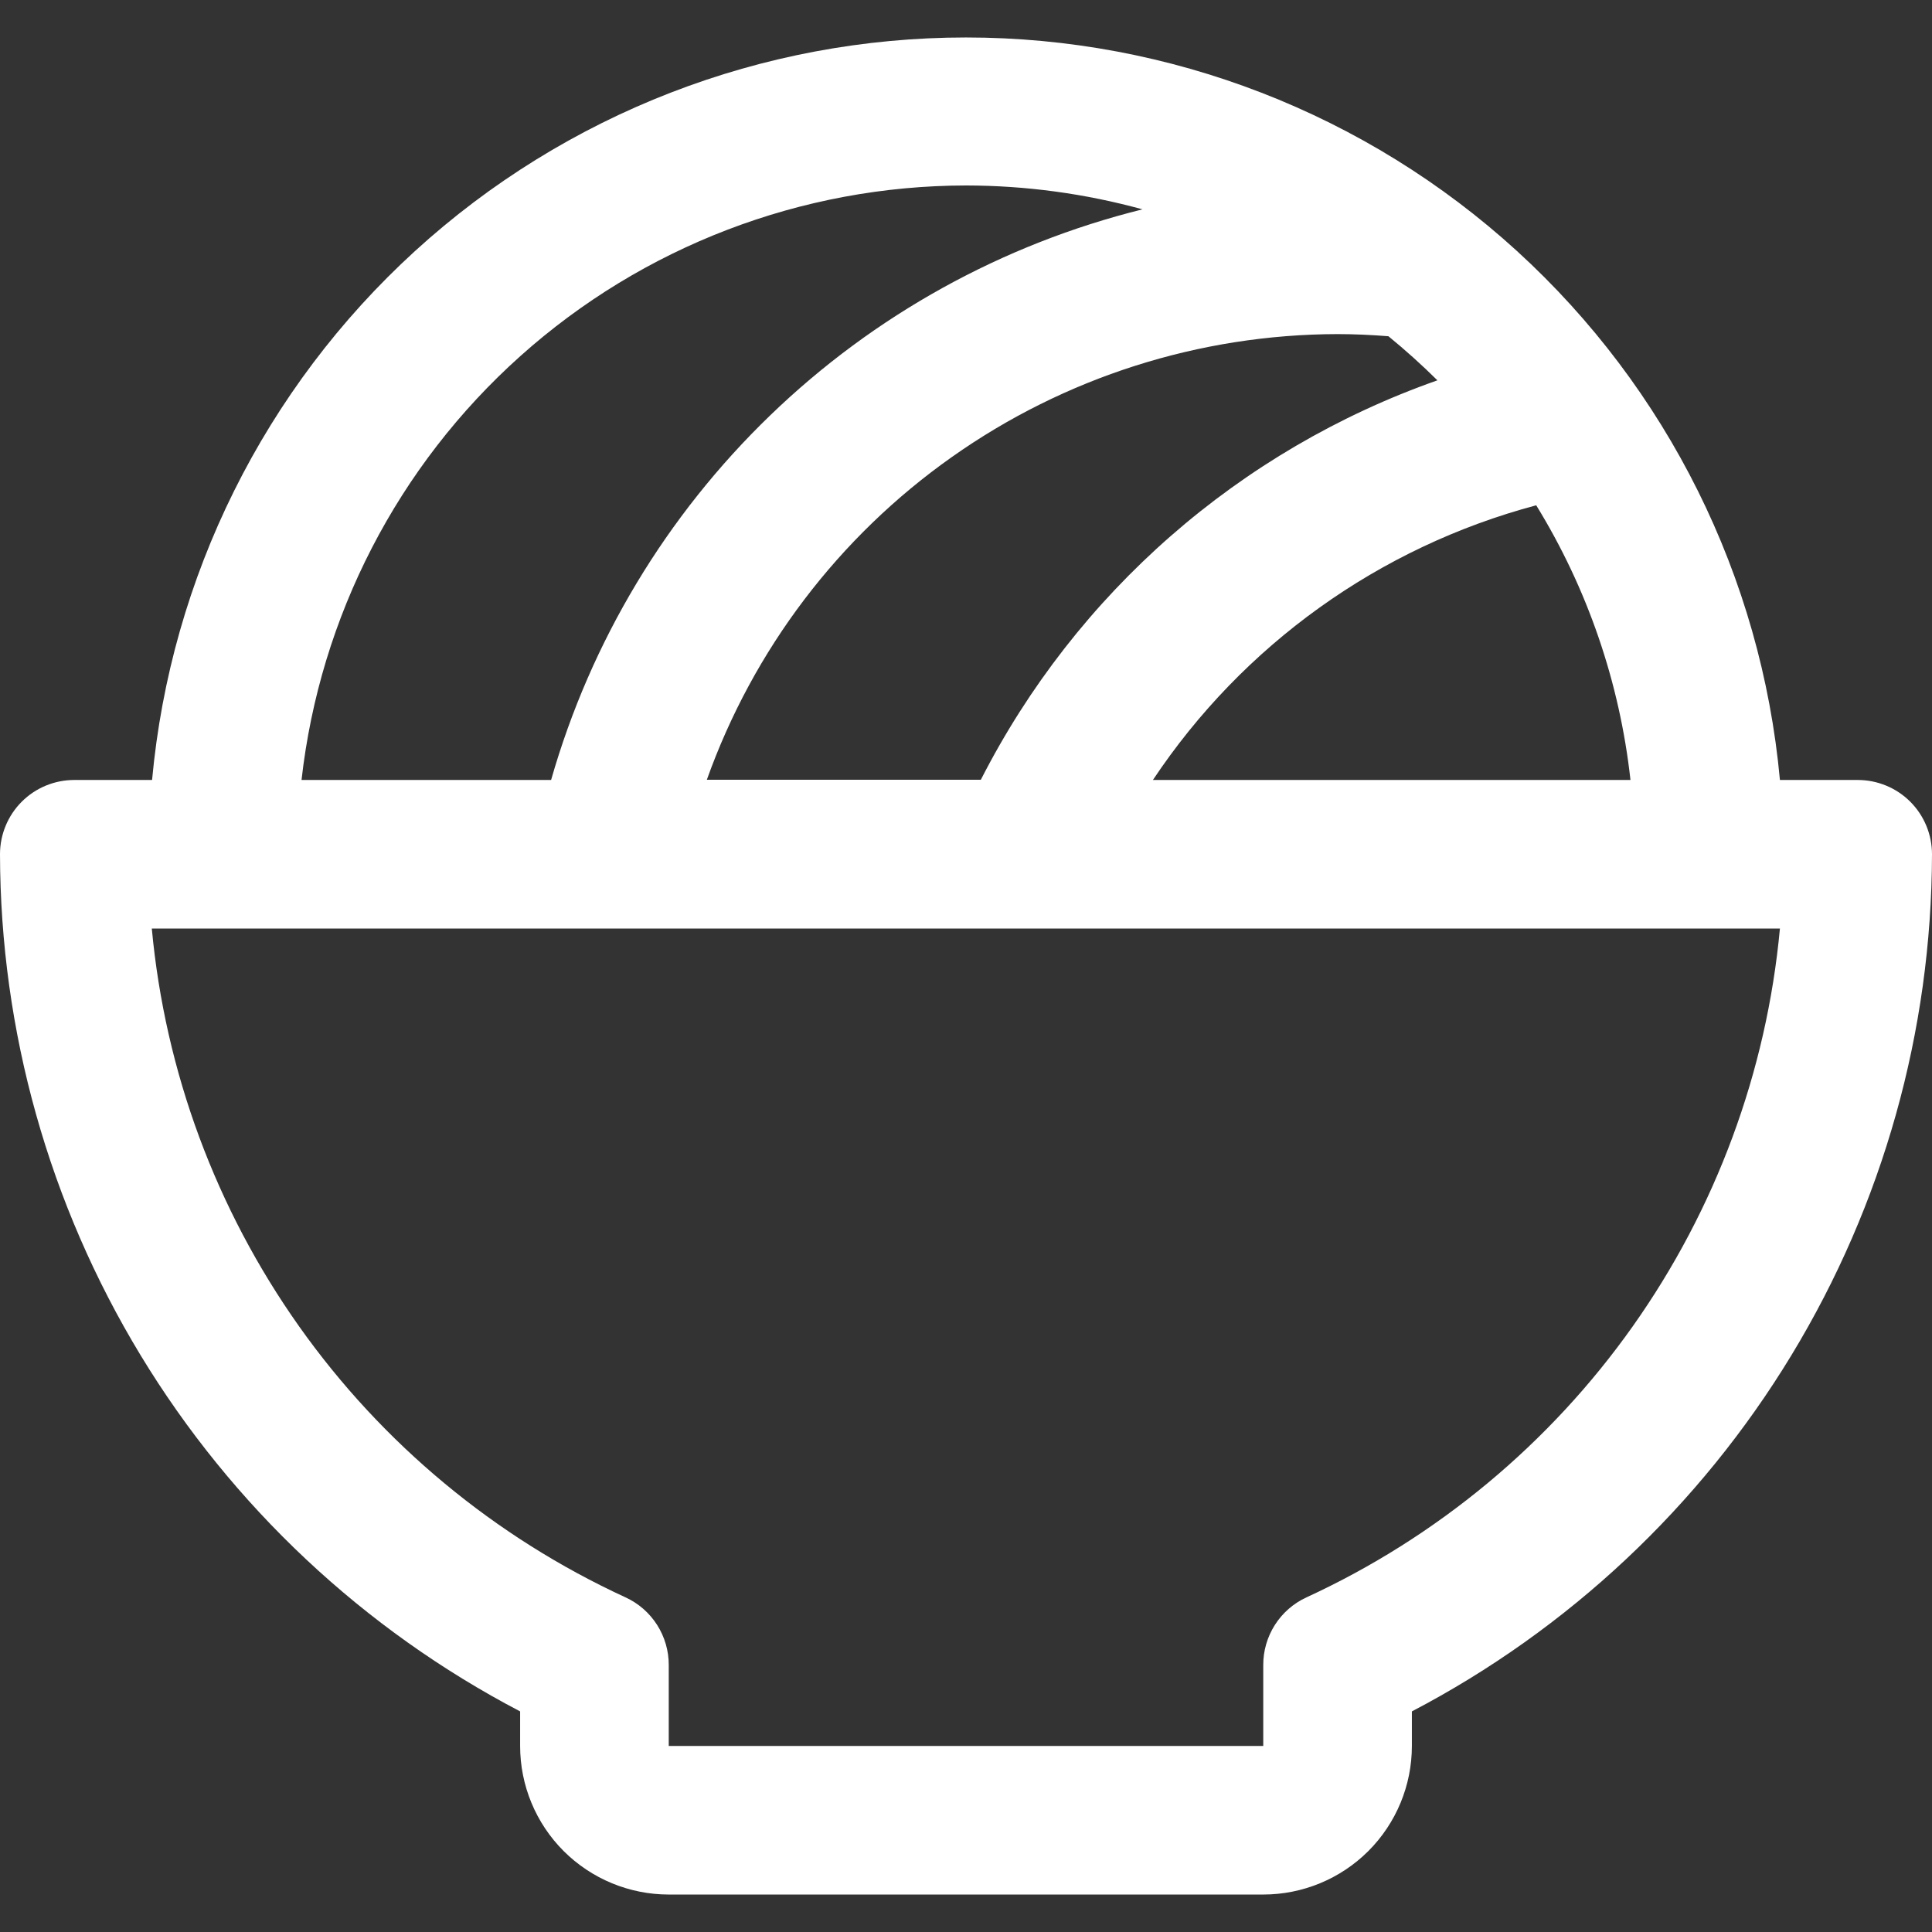 <svg width="28" height="28" viewBox="0 0 28 28" fill="none" xmlns="http://www.w3.org/2000/svg">
<rect x="0" y="0" width="28" height="28" fill="#333333" stroke="none"/>
<path d="M26.923 11.304H25.796C25.526 8.362 24.166 5.628 21.984 3.637C19.801 1.646 16.954 0.543 14 0.543C11.046 0.543 8.199 1.646 6.016 3.637C3.834 5.628 2.474 8.362 2.204 11.304H1.077C0.791 11.304 0.517 11.417 0.315 11.619C0.113 11.821 0 12.095 0 12.38C0.005 14.942 0.71 17.453 2.038 19.642C3.367 21.832 5.269 23.616 7.538 24.803V25.304C7.538 25.875 7.765 26.423 8.169 26.827C8.573 27.23 9.121 27.457 9.692 27.457H18.308C18.879 27.457 19.427 27.23 19.831 26.827C20.235 26.423 20.462 25.875 20.462 25.304V24.803C22.731 23.616 24.633 21.832 25.962 19.642C27.291 17.453 27.995 14.942 28 12.38C28 12.095 27.887 11.821 27.685 11.619C27.483 11.417 27.209 11.304 26.923 11.304ZM23.63 11.304H16.709C18.014 9.345 19.989 7.929 22.264 7.323C23.008 8.533 23.474 9.892 23.63 11.304ZM20.122 4.873C20.369 5.075 20.606 5.288 20.832 5.512C17.965 6.521 15.596 8.593 14.215 11.301H10.244C10.917 9.414 12.156 7.781 13.793 6.625C15.428 5.469 17.381 4.846 19.385 4.842C19.631 4.842 19.877 4.854 20.122 4.873ZM14 2.688C14.864 2.689 15.724 2.805 16.558 3.034C14.528 3.538 12.667 4.567 11.163 6.019C9.658 7.471 8.562 9.293 7.987 11.304H4.37C4.637 8.935 5.766 6.749 7.542 5.16C9.318 3.571 11.617 2.691 14 2.688ZM18.935 23.15C18.747 23.236 18.588 23.375 18.477 23.549C18.366 23.723 18.307 23.926 18.308 24.132V25.304H9.692V24.132C9.693 23.926 9.634 23.723 9.523 23.549C9.412 23.375 9.253 23.236 9.065 23.15C7.171 22.278 5.54 20.924 4.335 19.223C3.13 17.521 2.393 15.533 2.2 13.457H25.796C25.603 15.533 24.867 17.521 23.663 19.222C22.459 20.923 20.828 22.278 18.935 23.15Z" fill="white"/>
</svg>
